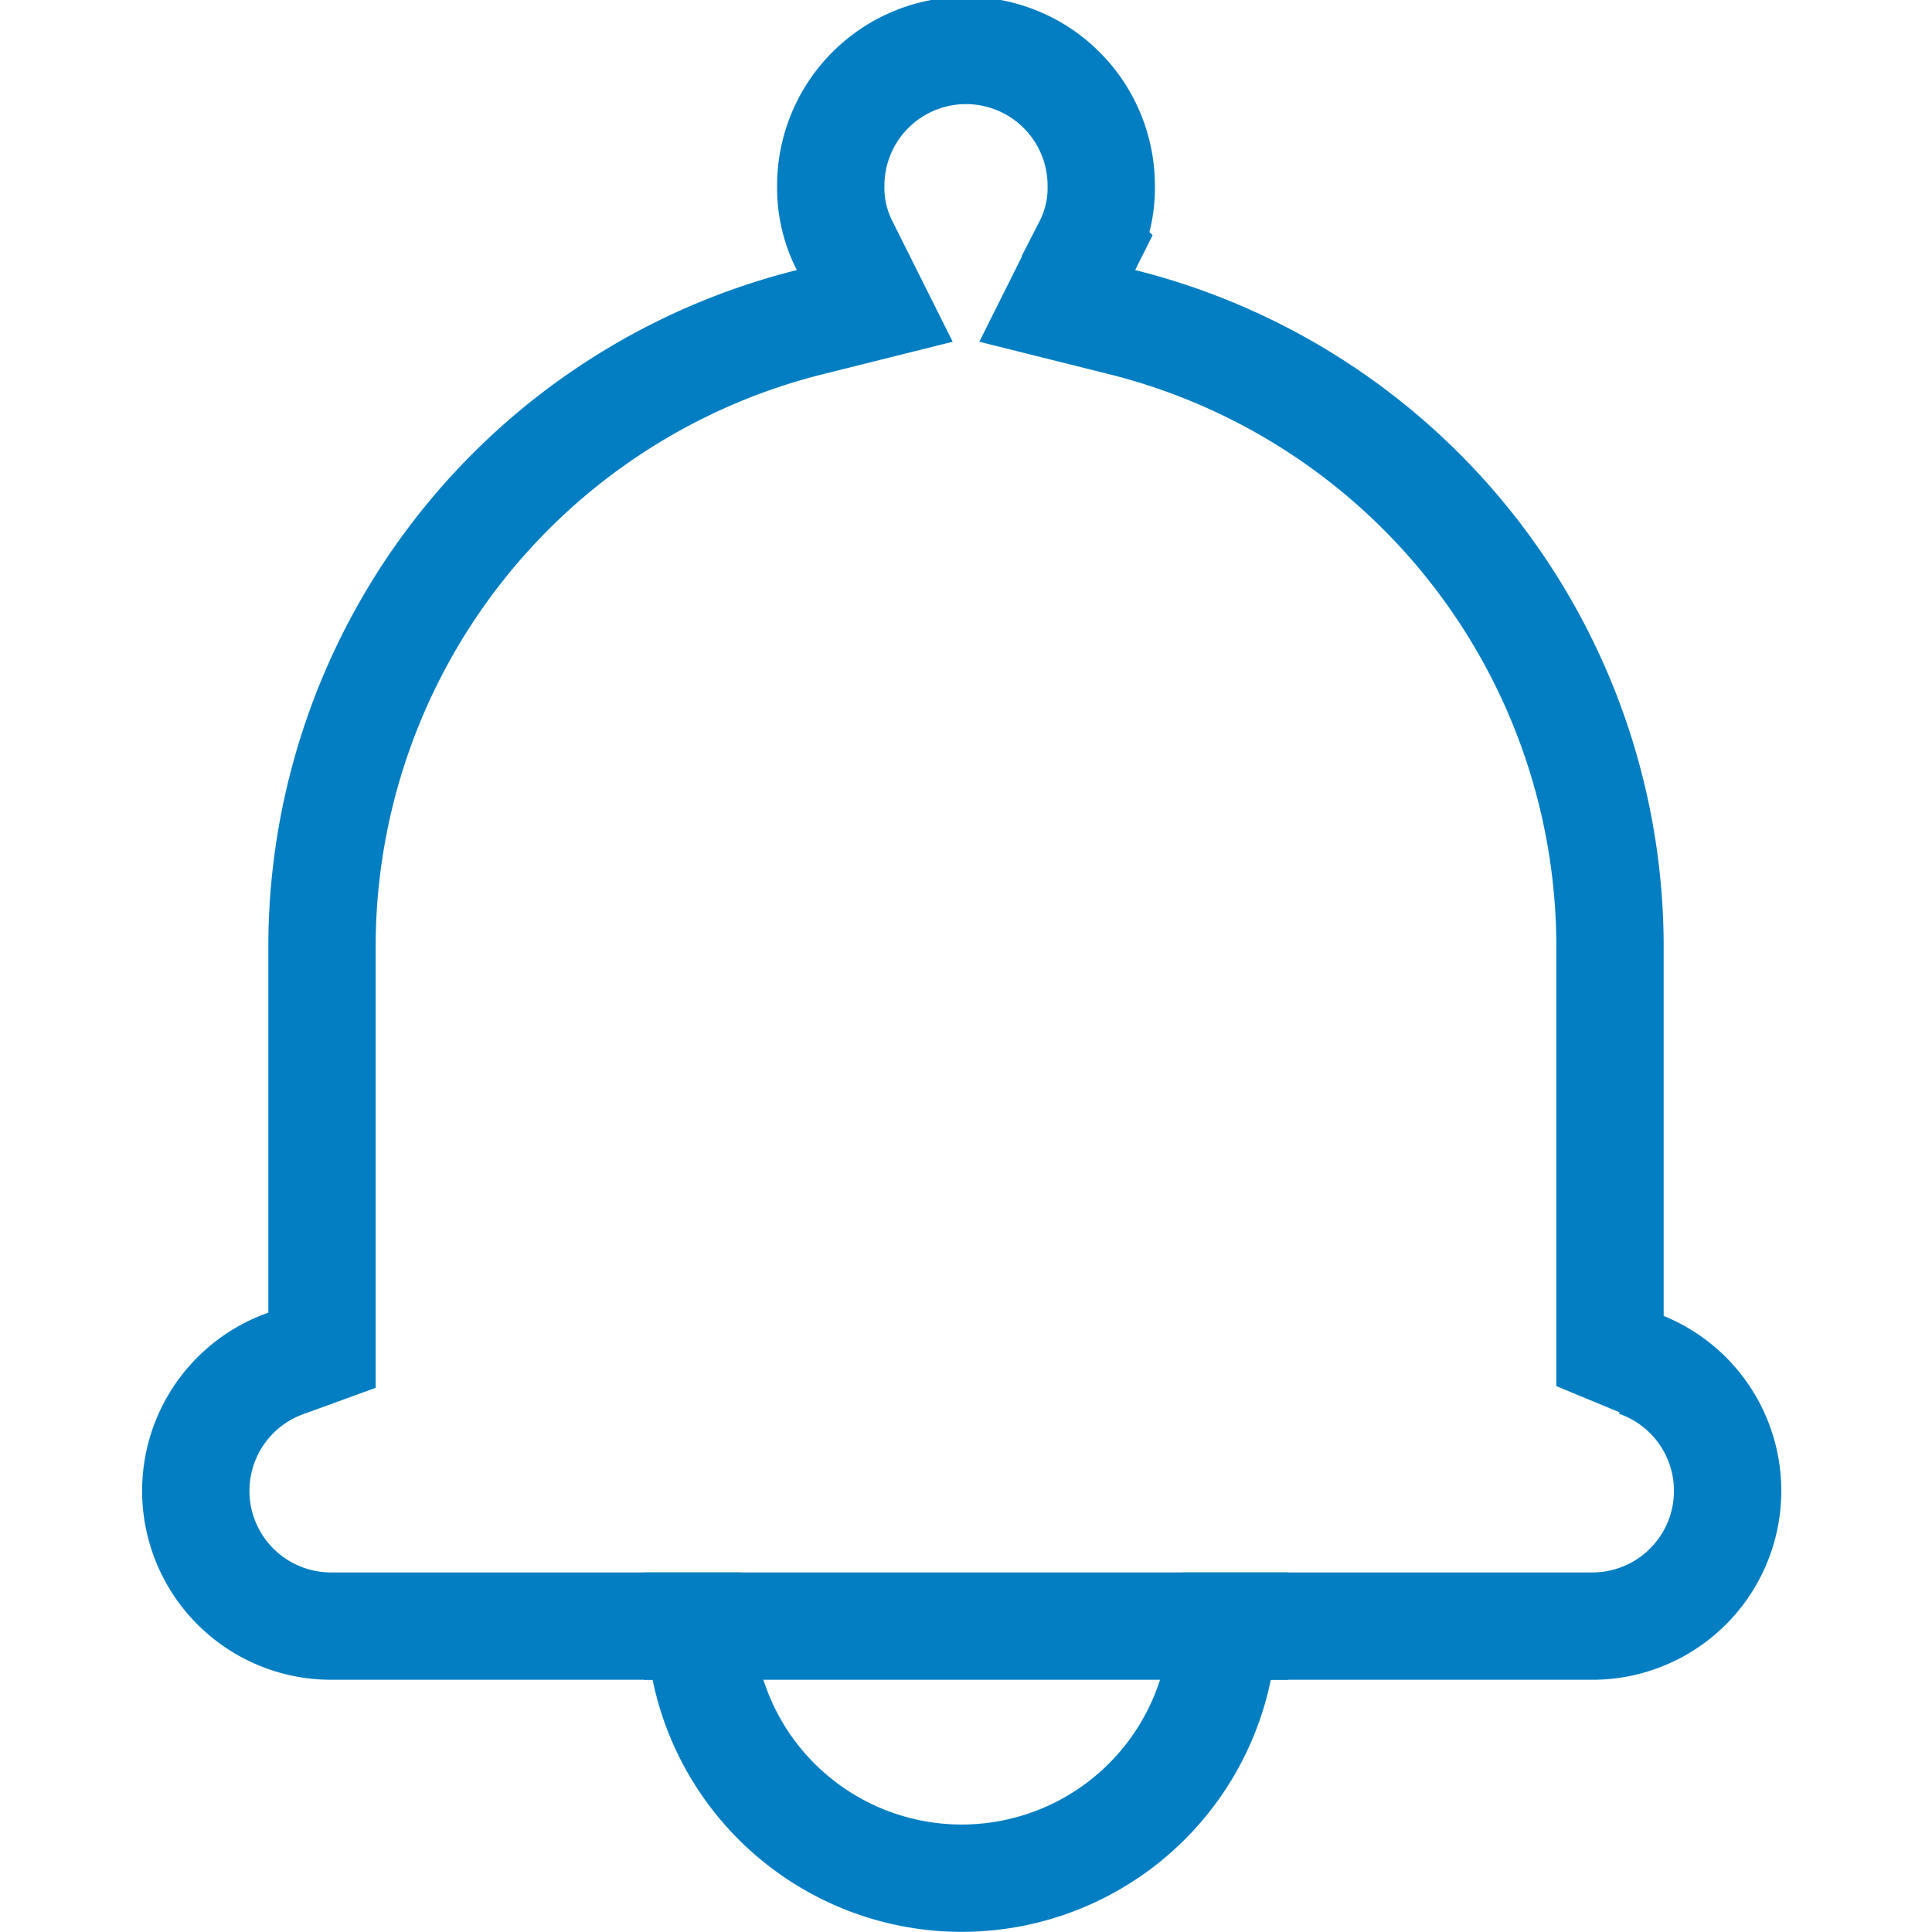 <svg id="Layer_1" data-name="Layer 1" xmlns="http://www.w3.org/2000/svg" viewBox="0 0 18 18"><title>Notification</title><g id="Symbols"><rect id="Rectangle" width="18" height="18" fill="none"/><g id="notification"><path id="Shape" d="M15.29,12.7,15,12.58V8.8A6,6,0,0,0,10.45,3l-.6-.15.28-.56a1.18,1.18,0,0,0,.13-.56,1.26,1.26,0,1,0-2.52,0,1.18,1.18,0,0,0,.13.56l.28.56L7.55,3A6,6,0,0,0,3,8.8v3.78l-.33.12a1.26,1.26,0,0,0,.42,2.45h3.4l.08.4a2.44,2.44,0,0,0,4.78,0l.08-.4h3.4a1.26,1.26,0,0,0,.42-2.45Z" fill="none" stroke="#047ec3"/><polygon id="Rectangle-2" points="6 14.65 12 14.65 12 15.65 6 15.65 6 14.65" fill="#047ec3" fill-rule="evenodd"/></g></g></svg>